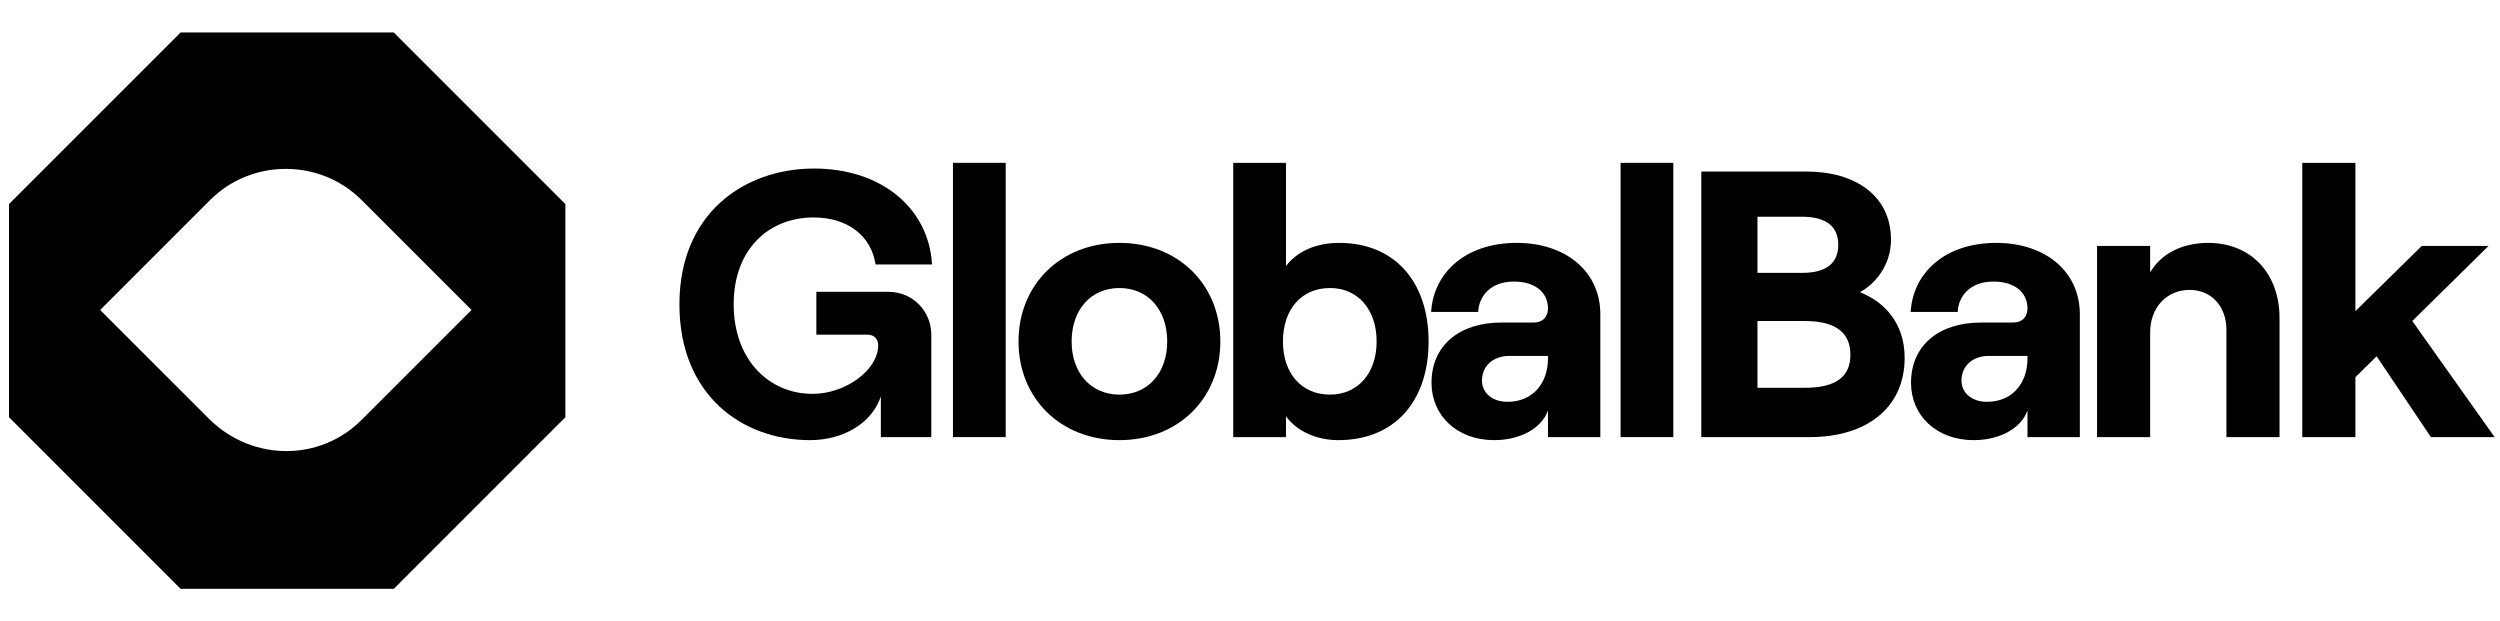 <svg width="169" height="42" viewBox="0 0 169 42" fill="none" xmlns="http://www.w3.org/2000/svg">
<path d="M26.619 2.195H12.209L0.608 13.795V28.205L12.209 39.805H26.619L38.219 28.205V13.795L26.619 2.195ZM14.203 28.386L6.771 20.955L14.203 13.523C17.012 10.714 21.634 10.714 24.443 13.523L31.875 20.955L24.443 28.386C21.634 31.195 17.103 31.195 14.203 28.386Z" fill="black"/>
<path d="M54.75 29.753C57.058 29.753 58.956 28.573 59.545 26.804V29.548H62.956V22.624C62.956 21.06 61.725 19.727 60.058 19.727H55.186V22.624H58.648C59.084 22.624 59.366 22.906 59.366 23.342C59.366 25.009 57.161 26.625 54.93 26.625C51.955 26.625 49.596 24.291 49.596 20.573C49.596 16.855 51.955 14.7 55.007 14.7C57.315 14.7 58.904 15.957 59.187 17.88H63.007C62.777 14.034 59.545 11.393 55.032 11.393C50.288 11.393 45.929 14.444 45.929 20.573C45.929 26.702 50.16 29.753 54.75 29.753Z" fill="black"/>
<path d="M64.42 29.548H67.985V11.008H64.42V29.548Z" fill="black"/>
<path d="M75.673 29.753C79.648 29.753 82.495 26.932 82.495 23.086C82.495 19.239 79.648 16.419 75.673 16.419C71.699 16.419 68.852 19.239 68.852 23.086C68.852 26.932 71.699 29.753 75.673 29.753ZM75.673 26.676C73.75 26.676 72.442 25.214 72.442 23.086C72.442 20.932 73.75 19.47 75.673 19.47C77.597 19.47 78.904 20.932 78.904 23.086C78.904 25.214 77.597 26.676 75.673 26.676Z" fill="black"/>
<path d="M90.47 29.753C94.291 29.753 96.573 27.112 96.573 23.086C96.573 19.06 94.291 16.419 90.522 16.419C88.906 16.419 87.65 17.034 86.932 17.983V11.008H83.367V29.548H86.932V28.138C87.65 29.138 88.983 29.753 90.47 29.753ZM89.906 26.676C87.983 26.676 86.727 25.24 86.727 23.086C86.727 20.906 87.983 19.47 89.906 19.47C91.778 19.47 93.06 20.906 93.06 23.086C93.06 25.24 91.778 26.676 89.906 26.676Z" fill="black"/>
<path d="M102.54 16.419C99.001 16.419 96.899 18.496 96.745 21.086H99.925C99.976 20.009 100.771 19.034 102.335 19.034C103.797 19.034 104.643 19.778 104.643 20.855C104.643 21.393 104.31 21.804 103.669 21.804H101.489C98.668 21.804 96.77 23.342 96.77 25.881C96.77 28.086 98.489 29.753 101.002 29.753C102.771 29.753 104.207 28.958 104.643 27.753V29.548H108.182V21.239C108.182 18.316 105.797 16.419 102.54 16.419ZM101.899 27.163C100.899 27.163 100.181 26.573 100.181 25.727C100.181 24.727 100.95 24.06 102.027 24.06H104.643V24.24C104.643 25.881 103.643 27.163 101.899 27.163Z" fill="black"/>
<path d="M109.551 29.548H113.116V11.008H109.551V29.548Z" fill="black"/>
<path d="M115.009 29.548H122.343C126.139 29.548 128.754 27.599 128.754 24.189C128.754 21.829 127.369 20.393 125.728 19.752C126.78 19.188 127.831 17.906 127.831 16.213C127.831 13.213 125.395 11.598 122.138 11.598H115.009V29.548ZM118.805 18.444V14.649H121.779C123.497 14.649 124.267 15.341 124.267 16.547C124.267 17.752 123.497 18.444 121.856 18.444H118.805ZM118.805 26.214V21.701H122.01C124.138 21.701 125.087 22.522 125.087 23.983C125.087 25.445 124.138 26.214 122.01 26.214H118.805Z" fill="black"/>
<path d="M134.955 16.419C131.416 16.419 129.314 18.496 129.16 21.086H132.339C132.391 20.009 133.186 19.034 134.75 19.034C136.212 19.034 137.058 19.778 137.058 20.855C137.058 21.393 136.724 21.804 136.083 21.804H133.904C131.083 21.804 129.185 23.342 129.185 25.881C129.185 28.086 130.903 29.753 133.416 29.753C135.186 29.753 136.622 28.958 137.058 27.753V29.548H140.597V21.239C140.597 18.316 138.212 16.419 134.955 16.419ZM134.314 27.163C133.314 27.163 132.596 26.573 132.596 25.727C132.596 24.727 133.365 24.06 134.442 24.06H137.058V24.24C137.058 25.881 136.058 27.163 134.314 27.163Z" fill="black"/>
<path d="M141.761 29.548H145.351V22.47C145.351 20.804 146.454 19.598 148.018 19.598C149.505 19.598 150.506 20.727 150.506 22.291V29.548H154.096V21.496C154.096 18.521 152.198 16.419 149.275 16.419C147.505 16.419 146.069 17.162 145.351 18.419V16.624H141.761V29.548Z" fill="black"/>
<path d="M164.328 29.548H168.636L163.071 21.701L168.225 16.624H163.712L159.225 21.034V11.008H155.634V29.548H159.225V25.496L160.661 24.086L164.328 29.548Z" fill="black"/>
</svg>

